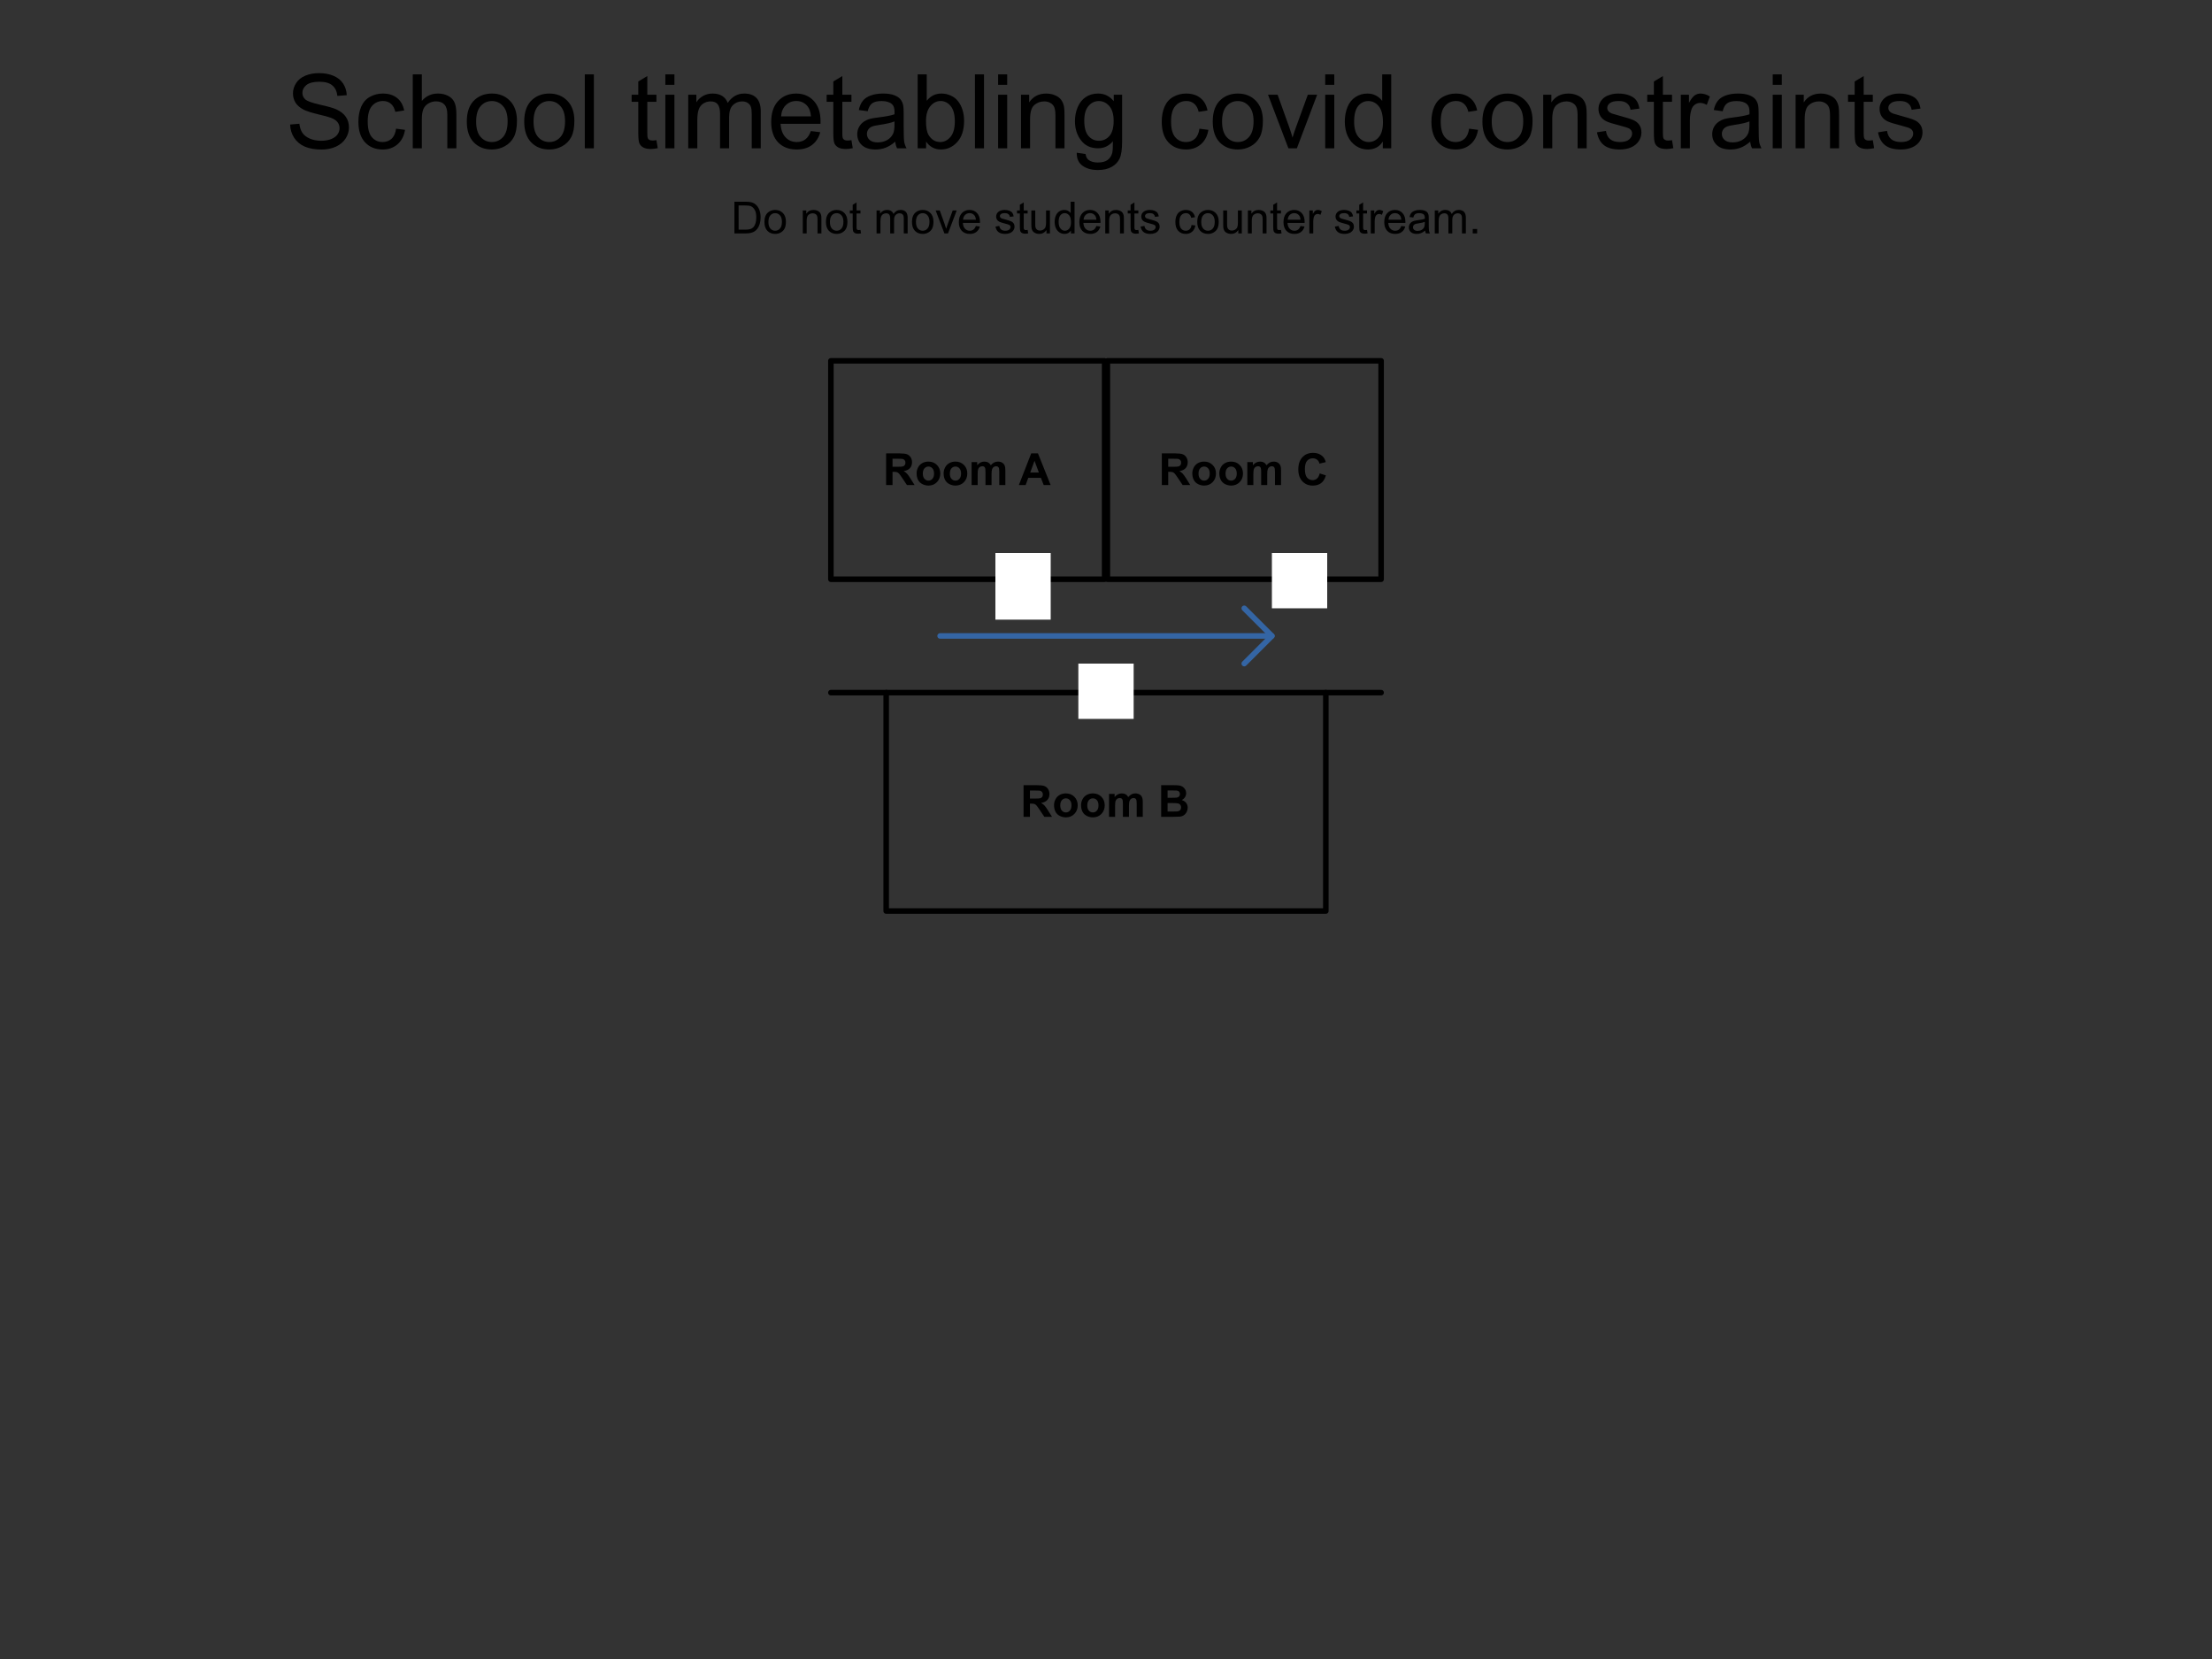 <?xml version="1.0" encoding="UTF-8" standalone="no"?>
<svg
   version="1.1"
   id="svg2"
   height="600"
   width="800"
   xmlns="http://www.w3.org/2000/svg"
   xmlns:svg="http://www.w3.org/2000/svg"
   xmlns:rdf="http://www.w3.org/1999/02/22-rdf-syntax-ns#"
   xmlns:cc="http://creativecommons.org/ns#"
   xmlns:dc="http://purl.org/dc/elements/1.1/">
  <rect width="100%" height="100%" fill="#333333" stroke="none"/>
  <defs
     id="defs4" />
  <g
     style="display:inline"
     transform="translate(0,-452.362)"
     id="layer1">
    <path
       d="m 124.934,245.042 3.336,-0.292 q 0.237,2.005 1.094,3.299 0.875,1.276 2.698,2.078 1.823,0.784 4.102,0.784 2.023,0 3.573,-0.602 1.549,-0.602 2.297,-1.641 0.766,-1.057 0.766,-2.297 0,-1.258 -0.729,-2.187 -0.729,-0.948 -2.406,-1.586 -1.076,-0.419 -4.758,-1.294 -3.682,-0.893 -5.159,-1.677 -1.914,-1.003 -2.862,-2.479 -0.93,-1.495 -0.93,-3.336 0,-2.023 1.148,-3.773 1.148,-1.768 3.354,-2.68 2.206,-0.911 4.904,-0.911 2.971,0 5.232,0.966 2.279,0.948 3.5,2.807 1.221,1.859 1.312,4.211 l -3.391,0.255 q -0.273,-2.534 -1.859,-3.828 -1.568,-1.294 -4.648,-1.294 -3.208,0 -4.685,1.185 -1.458,1.167 -1.458,2.826 0,1.44 1.039,2.37 1.021,0.93 5.323,1.914 4.32,0.966 5.924,1.695 2.333,1.076 3.445,2.734 1.112,1.641 1.112,3.792 0,2.133 -1.221,4.029 -1.221,1.878 -3.518,2.935 -2.279,1.039 -5.141,1.039 -3.628,0 -6.089,-1.057 -2.443,-1.057 -3.846,-3.172 -1.385,-2.133 -1.458,-4.812 z m 38.318,1.495 3.227,0.419 q -0.529,3.336 -2.716,5.232 -2.169,1.878 -5.341,1.878 -3.974,0 -6.398,-2.589 -2.406,-2.607 -2.406,-7.456 0,-3.135 1.039,-5.487 1.039,-2.352 3.154,-3.518 2.133,-1.185 4.63,-1.185 3.154,0 5.159,1.604 2.005,1.586 2.57,4.521 l -3.19,0.492 q -0.456,-1.951 -1.622,-2.935 -1.148,-0.984 -2.789,-0.984 -2.479,0 -4.029,1.786 -1.549,1.768 -1.549,5.615 0,3.901 1.495,5.669 1.495,1.768 3.901,1.768 1.932,0 3.227,-1.185 1.294,-1.185 1.641,-3.646 z m 6.034,7.091 V 226.904 h 3.281 v 9.589 q 2.297,-2.661 5.797,-2.661 2.151,0 3.737,0.857 1.586,0.839 2.26,2.333 0.693,1.495 0.693,4.339 v 12.268 h -3.281 v -12.268 q 0,-2.461 -1.076,-3.573 -1.057,-1.13 -3.008,-1.13 -1.458,0 -2.753,0.766 -1.276,0.747 -1.823,2.042 -0.547,1.294 -0.547,3.573 v 10.591 z m 19.542,-9.68 q 0,-5.378 2.99,-7.966 2.497,-2.151 6.089,-2.151 3.992,0 6.526,2.625 2.534,2.607 2.534,7.219 0,3.737 -1.13,5.888 -1.112,2.133 -3.263,3.318 -2.133,1.185 -4.667,1.185 -4.065,0 -6.581,-2.607 -2.497,-2.607 -2.497,-7.51 z m 3.372,0 q 0,3.719 1.622,5.578 1.622,1.841 4.083,1.841 2.443,0 4.065,-1.859 1.622,-1.859 1.622,-5.669 0,-3.591 -1.641,-5.432 -1.622,-1.859 -4.047,-1.859 -2.461,0 -4.083,1.841 -1.622,1.841 -1.622,5.56 z m 17.391,0 q 0,-5.378 2.99,-7.966 2.497,-2.151 6.089,-2.151 3.992,0 6.526,2.625 2.534,2.607 2.534,7.219 0,3.737 -1.13,5.888 -1.112,2.133 -3.263,3.318 -2.133,1.185 -4.667,1.185 -4.065,0 -6.581,-2.607 -2.497,-2.607 -2.497,-7.51 z m 3.372,0 q 0,3.719 1.622,5.578 1.622,1.841 4.083,1.841 2.443,0 4.065,-1.859 1.622,-1.859 1.622,-5.669 0,-3.591 -1.641,-5.432 -1.622,-1.859 -4.047,-1.859 -2.461,0 -4.083,1.841 -1.622,1.841 -1.622,5.56 z m 18.539,9.68 V 226.904 h 3.281 v 26.724 z m 25.904,-2.935 0.474,2.898 q -1.385,0.292 -2.479,0.292 -1.786,0 -2.771,-0.565 -0.984,-0.565 -1.385,-1.477 -0.401,-0.93 -0.401,-3.883 v -11.138 h -2.406 v -2.552 h 2.406 v -4.794 l 3.263,-1.969 v 6.763 h 3.299 v 2.552 h -3.299 v 11.32 q 0,1.404 0.164,1.805 0.182,0.401 0.565,0.638 0.401,0.237 1.13,0.237 0.547,0 1.44,-0.128 z m 3.227,-20.016 v -3.773 h 3.281 v 3.773 z m 0,22.951 v -19.359 h 3.281 v 19.359 z m 8.276,0 v -19.359 h 2.935 v 2.716 q 0.911,-1.422 2.424,-2.279 1.513,-0.875 3.445,-0.875 2.151,0 3.518,0.893 1.385,0.893 1.951,2.497 2.297,-3.391 5.979,-3.391 2.88,0 4.43,1.604 1.549,1.586 1.549,4.904 v 13.289 h -3.263 v -12.195 q 0,-1.969 -0.328,-2.826 -0.31,-0.875 -1.148,-1.404 -0.839,-0.529 -1.969,-0.529 -2.042,0 -3.391,1.367 -1.349,1.349 -1.349,4.339 v 11.247 h -3.281 v -12.578 q 0,-2.188 -0.802,-3.281 -0.802,-1.094 -2.625,-1.094 -1.385,0 -2.57,0.729 -1.167,0.729 -1.695,2.133 -0.529,1.404 -0.529,4.047 v 10.044 z m 44.352,-6.234 3.391,0.419 q -0.802,2.971 -2.971,4.612 -2.169,1.641 -5.542,1.641 -4.247,0 -6.745,-2.607 -2.479,-2.625 -2.479,-7.346 0,-4.885 2.516,-7.583 2.516,-2.698 6.526,-2.698 3.883,0 6.344,2.643 2.461,2.643 2.461,7.437 0,0.292 -0.018,0.875 h -14.437 q 0.182,3.19 1.805,4.885 1.622,1.695 4.047,1.695 1.805,0 3.081,-0.948 1.276,-0.948 2.023,-3.026 z m -10.773,-5.305 h 10.81 q -0.219,-2.443 -1.24,-3.664 -1.568,-1.896 -4.065,-1.896 -2.26,0 -3.81,1.513 -1.531,1.513 -1.695,4.047 z m 25.448,8.604 0.474,2.898 q -1.385,0.292 -2.479,0.292 -1.786,0 -2.771,-0.565 -0.984,-0.565 -1.385,-1.477 -0.401,-0.93 -0.401,-3.883 v -11.138 h -2.406 v -2.552 h 2.406 v -4.794 l 3.263,-1.969 v 6.763 h 3.299 v 2.552 h -3.299 v 11.32 q 0,1.404 0.164,1.805 0.182,0.401 0.565,0.638 0.401,0.237 1.13,0.237 0.547,0 1.44,-0.128 z m 15.841,0.547 q -1.823,1.549 -3.518,2.188 -1.677,0.638 -3.609,0.638 -3.19,0 -4.904,-1.549 -1.714,-1.568 -1.714,-3.992 0,-1.422 0.638,-2.589 0.656,-1.185 1.695,-1.896 1.057,-0.711 2.37,-1.076 0.966,-0.255 2.917,-0.492 3.974,-0.474 5.852,-1.13 0.018,-0.674 0.018,-0.857 0,-2.005 -0.93,-2.826 -1.258,-1.112 -3.737,-1.112 -2.315,0 -3.427,0.82 -1.094,0.802 -1.622,2.862 l -3.208,-0.438 q 0.437,-2.06 1.44,-3.318 1.003,-1.276 2.898,-1.951 1.896,-0.693 4.393,-0.693 2.479,0 4.029,0.583 1.549,0.583 2.279,1.477 0.729,0.875 1.021,2.224 0.164,0.839 0.164,3.026 v 4.375 q 0,4.576 0.201,5.797 0.219,1.203 0.839,2.315 h -3.427 q -0.51,-1.021 -0.656,-2.388 z m -0.273,-7.328 q -1.786,0.729 -5.359,1.24 -2.023,0.292 -2.862,0.656 -0.839,0.365 -1.294,1.076 -0.456,0.693 -0.456,1.549 0,1.312 0.984,2.188 1.003,0.875 2.917,0.875 1.896,0 3.372,-0.82 1.477,-0.839 2.169,-2.279 0.529,-1.112 0.529,-3.281 z m 11.43,9.716 h -3.044 V 226.904 h 3.281 v 9.534 q 2.078,-2.607 5.305,-2.607 1.786,0 3.372,0.729 1.604,0.711 2.625,2.023 1.039,1.294 1.622,3.135 0.583,1.841 0.583,3.938 0,4.977 -2.461,7.693 -2.461,2.716 -5.906,2.716 -3.427,0 -5.378,-2.862 z m -0.036,-9.826 q 0,3.482 0.948,5.031 1.549,2.534 4.193,2.534 2.151,0 3.719,-1.859 1.568,-1.878 1.568,-5.578 0,-3.792 -1.513,-5.596 -1.495,-1.805 -3.628,-1.805 -2.151,0 -3.719,1.878 -1.568,1.859 -1.568,5.396 z m 17.701,9.826 V 226.904 h 3.281 v 26.724 z m 8.385,-22.951 v -3.773 h 3.281 v 3.773 z m 0,22.951 v -19.359 h 3.281 v 19.359 z m 8.276,0 v -19.359 h 2.953 v 2.753 q 2.133,-3.19 6.161,-3.19 1.75,0 3.208,0.638 1.477,0.62 2.206,1.641 0.729,1.021 1.021,2.424 0.182,0.911 0.182,3.19 v 11.904 h -3.281 V 241.852 q 0,-2.005 -0.383,-2.99 -0.383,-1.003 -1.367,-1.586 -0.966,-0.602 -2.279,-0.602 -2.096,0 -3.628,1.331 -1.513,1.331 -1.513,5.049 v 10.573 z m 20.161,1.604 3.19,0.474 q 0.201,1.477 1.112,2.151 1.221,0.911 3.336,0.911 2.279,0 3.518,-0.911 1.24,-0.911 1.677,-2.552 0.255,-1.003 0.237,-4.211 -2.151,2.534 -5.359,2.534 -3.992,0 -6.18,-2.88 -2.187,-2.88 -2.187,-6.909 0,-2.771 1.003,-5.104 1.003,-2.352 2.898,-3.628 1.914,-1.276 4.484,-1.276 3.427,0 5.651,2.771 v -2.333 h 3.026 v 16.734 q 0,4.521 -0.93,6.398 -0.911,1.896 -2.917,2.99 -1.987,1.094 -4.904,1.094 -3.464,0 -5.596,-1.568 -2.133,-1.549 -2.06,-4.685 z m 2.716,-11.63 q 0,3.81 1.513,5.56 1.513,1.75 3.792,1.75 2.26,0 3.792,-1.732 1.531,-1.75 1.531,-5.469 0,-3.555 -1.586,-5.359 -1.568,-1.805 -3.792,-1.805 -2.187,0 -3.719,1.786 -1.531,1.768 -1.531,5.268 z m 41.654,2.935 3.227,0.419 q -0.529,3.336 -2.716,5.232 -2.169,1.878 -5.341,1.878 -3.974,0 -6.398,-2.589 -2.406,-2.607 -2.406,-7.456 0,-3.135 1.039,-5.487 1.039,-2.352 3.154,-3.518 2.133,-1.185 4.63,-1.185 3.154,0 5.159,1.604 2.005,1.586 2.57,4.521 l -3.19,0.492 q -0.456,-1.951 -1.622,-2.935 -1.148,-0.984 -2.789,-0.984 -2.479,0 -4.029,1.786 -1.549,1.768 -1.549,5.615 0,3.901 1.495,5.669 1.495,1.768 3.901,1.768 1.932,0 3.227,-1.185 1.294,-1.185 1.641,-3.646 z m 4.812,-2.589 q 0,-5.378 2.99,-7.966 2.497,-2.151 6.089,-2.151 3.992,0 6.526,2.625 2.534,2.607 2.534,7.219 0,3.737 -1.13,5.888 -1.112,2.133 -3.263,3.318 -2.133,1.185 -4.667,1.185 -4.065,0 -6.581,-2.607 -2.497,-2.607 -2.497,-7.51 z m 3.372,0 q 0,3.719 1.622,5.578 1.622,1.841 4.083,1.841 2.443,0 4.065,-1.859 1.622,-1.859 1.622,-5.669 0,-3.591 -1.641,-5.432 -1.622,-1.859 -4.047,-1.859 -2.461,0 -4.083,1.841 -1.622,1.841 -1.622,5.56 z m 23.99,9.68 -7.365,-19.359 h 3.464 l 4.156,11.594 q 0.674,1.878 1.24,3.901 0.438,-1.531 1.221,-3.682 l 4.302,-11.812 h 3.372 l -7.328,19.359 z m 13.307,-22.951 v -3.773 h 3.281 v 3.773 z m 0,22.951 v -19.359 h 3.281 v 19.359 z m 20.836,0 v -2.443 q -1.841,2.88 -5.414,2.88 -2.315,0 -4.266,-1.276 -1.932,-1.276 -3.008,-3.555 -1.057,-2.297 -1.057,-5.268 0,-2.898 0.966,-5.25 0.966,-2.37 2.898,-3.628 1.932,-1.258 4.32,-1.258 1.75,0 3.117,0.747 1.367,0.729 2.224,1.914 v -9.589 h 3.263 v 26.724 z m -10.372,-9.661 q 0,3.719 1.568,5.56 1.568,1.841 3.701,1.841 2.151,0 3.646,-1.75 1.513,-1.768 1.513,-5.378 0,-3.974 -1.531,-5.833 -1.531,-1.859 -3.773,-1.859 -2.188,0 -3.664,1.786 -1.458,1.786 -1.458,5.633 z m 41.581,2.57 3.227,0.419 q -0.529,3.336 -2.716,5.232 -2.169,1.878 -5.341,1.878 -3.974,0 -6.398,-2.589 -2.406,-2.607 -2.406,-7.456 0,-3.135 1.039,-5.487 1.039,-2.352 3.154,-3.518 2.133,-1.185 4.63,-1.185 3.154,0 5.159,1.604 2.005,1.586 2.57,4.521 l -3.19,0.492 q -0.456,-1.951 -1.622,-2.935 -1.148,-0.984 -2.789,-0.984 -2.479,0 -4.029,1.786 -1.549,1.768 -1.549,5.615 0,3.901 1.495,5.669 1.495,1.768 3.901,1.768 1.932,0 3.227,-1.185 1.294,-1.185 1.641,-3.646 z m 4.812,-2.589 q 0,-5.378 2.99,-7.966 2.497,-2.151 6.089,-2.151 3.992,0 6.526,2.625 2.534,2.607 2.534,7.219 0,3.737 -1.13,5.888 -1.112,2.133 -3.263,3.318 -2.133,1.185 -4.667,1.185 -4.065,0 -6.581,-2.607 -2.497,-2.607 -2.497,-7.51 z m 3.372,0 q 0,3.719 1.622,5.578 1.622,1.841 4.083,1.841 2.443,0 4.065,-1.859 1.622,-1.859 1.622,-5.669 0,-3.591 -1.641,-5.432 -1.622,-1.859 -4.047,-1.859 -2.461,0 -4.083,1.841 -1.622,1.841 -1.622,5.56 z m 18.612,9.68 v -19.359 h 2.953 v 2.753 q 2.133,-3.19 6.161,-3.19 1.75,0 3.208,0.638 1.477,0.62 2.206,1.641 0.729,1.021 1.021,2.424 0.182,0.911 0.182,3.19 v 11.904 h -3.281 V 241.852 q 0,-2.005 -0.383,-2.99 -0.383,-1.003 -1.367,-1.586 -0.966,-0.602 -2.279,-0.602 -2.096,0 -3.628,1.331 -1.513,1.331 -1.513,5.049 v 10.573 z m 19.451,-5.779 3.245,-0.51 q 0.273,1.951 1.513,2.99 1.258,1.039 3.5,1.039 2.26,0 3.354,-0.911 1.094,-0.93 1.094,-2.169 0,-1.112 -0.966,-1.75 -0.674,-0.438 -3.354,-1.112 -3.609,-0.911 -5.013,-1.568 -1.385,-0.674 -2.115,-1.841 -0.711,-1.185 -0.711,-2.607 0,-1.294 0.583,-2.388 0.602,-1.112 1.622,-1.841 0.766,-0.565 2.078,-0.948 1.331,-0.401 2.844,-0.401 2.279,0 3.992,0.656 1.732,0.656 2.552,1.786 0.82,1.112 1.13,2.99 l -3.208,0.437 q -0.219,-1.495 -1.276,-2.333 -1.039,-0.839 -2.953,-0.839 -2.26,0 -3.227,0.747 -0.966,0.747 -0.966,1.75 0,0.638 0.401,1.148 0.401,0.529 1.258,0.875 0.492,0.182 2.898,0.839 3.482,0.93 4.849,1.531 1.385,0.583 2.169,1.714 0.784,1.13 0.784,2.807 0,1.641 -0.966,3.099 -0.948,1.44 -2.753,2.242 -1.805,0.784 -4.083,0.784 -3.773,0 -5.76,-1.568 -1.969,-1.568 -2.516,-4.648 z m 27.143,2.844 0.474,2.898 q -1.385,0.292 -2.479,0.292 -1.786,0 -2.771,-0.565 -0.984,-0.565 -1.385,-1.477 -0.401,-0.93 -0.401,-3.883 v -11.138 h -2.406 v -2.552 h 2.406 v -4.794 l 3.263,-1.969 v 6.763 h 3.299 v 2.552 h -3.299 v 11.32 q 0,1.404 0.164,1.805 0.182,0.401 0.565,0.638 0.401,0.237 1.13,0.237 0.547,0 1.44,-0.128 z m 3.172,2.935 v -19.359 h 2.953 v 2.935 q 1.13,-2.06 2.078,-2.716 0.966,-0.656 2.115,-0.656 1.659,0 3.372,1.057 l -1.13,3.044 q -1.203,-0.711 -2.406,-0.711 -1.076,0 -1.932,0.656 -0.857,0.638 -1.221,1.786 -0.547,1.75 -0.547,3.828 v 10.135 z m 25.102,-2.388 q -1.823,1.549 -3.518,2.188 -1.677,0.638 -3.609,0.638 -3.19,0 -4.904,-1.549 -1.714,-1.568 -1.714,-3.992 0,-1.422 0.638,-2.589 0.656,-1.185 1.695,-1.896 1.057,-0.711 2.37,-1.076 0.966,-0.255 2.917,-0.492 3.974,-0.474 5.852,-1.13 0.018,-0.674 0.018,-0.857 0,-2.005 -0.93,-2.826 -1.258,-1.112 -3.737,-1.112 -2.315,0 -3.427,0.82 -1.094,0.802 -1.622,2.862 l -3.208,-0.438 q 0.438,-2.06 1.44,-3.318 1.003,-1.276 2.898,-1.951 1.896,-0.693 4.393,-0.693 2.479,0 4.029,0.583 1.549,0.583 2.279,1.477 0.729,0.875 1.021,2.224 0.164,0.839 0.164,3.026 v 4.375 q 0,4.576 0.201,5.797 0.219,1.203 0.839,2.315 h -3.427 q -0.51,-1.021 -0.656,-2.388 z M 652.704,243.912 q -1.786,0.729 -5.359,1.24 -2.023,0.292 -2.862,0.656 -0.839,0.365 -1.294,1.076 -0.456,0.693 -0.456,1.549 0,1.312 0.984,2.188 1.003,0.875 2.917,0.875 1.896,0 3.372,-0.82 1.477,-0.839 2.169,-2.279 0.529,-1.112 0.529,-3.281 z m 8.422,-13.234 v -3.773 h 3.281 v 3.773 z m 0,22.951 v -19.359 h 3.281 v 19.359 z m 8.276,0 v -19.359 h 2.953 v 2.753 q 2.133,-3.19 6.161,-3.19 1.75,0 3.208,0.638 1.477,0.62 2.206,1.641 0.729,1.021 1.021,2.424 0.182,0.911 0.182,3.19 v 11.904 h -3.281 V 241.852 q 0,-2.005 -0.383,-2.99 -0.383,-1.003 -1.367,-1.586 -0.966,-0.602 -2.279,-0.602 -2.096,0 -3.628,1.331 -1.513,1.331 -1.513,5.049 v 10.573 z m 27.927,-2.935 0.474,2.898 q -1.385,0.292 -2.479,0.292 -1.786,0 -2.771,-0.565 -0.984,-0.565 -1.385,-1.477 -0.401,-0.93 -0.401,-3.883 v -11.138 h -2.406 v -2.552 h 2.406 v -4.794 l 3.263,-1.969 v 6.763 h 3.299 v 2.552 h -3.299 v 11.32 q 0,1.404 0.164,1.805 0.182,0.401 0.565,0.638 0.401,0.237 1.13,0.237 0.547,0 1.44,-0.128 z m 1.896,-2.844 3.245,-0.51 q 0.273,1.951 1.513,2.99 1.258,1.039 3.5,1.039 2.26,0 3.354,-0.911 1.094,-0.93 1.094,-2.169 0,-1.112 -0.966,-1.75 -0.674,-0.438 -3.354,-1.112 -3.609,-0.911 -5.013,-1.568 -1.385,-0.674 -2.115,-1.841 -0.711,-1.185 -0.711,-2.607 0,-1.294 0.583,-2.388 0.602,-1.112 1.622,-1.841 0.766,-0.565 2.078,-0.948 1.331,-0.401 2.844,-0.401 2.279,0 3.992,0.656 1.732,0.656 2.552,1.786 0.82,1.112 1.13,2.99 l -3.208,0.437 q -0.219,-1.495 -1.276,-2.333 -1.039,-0.839 -2.953,-0.839 -2.26,0 -3.227,0.747 -0.966,0.747 -0.966,1.75 0,0.638 0.401,1.148 0.401,0.529 1.258,0.875 0.492,0.182 2.898,0.839 3.482,0.93 4.849,1.531 1.385,0.583 2.169,1.714 0.784,1.13 0.784,2.807 0,1.641 -0.966,3.099 -0.948,1.44 -2.753,2.242 -1.805,0.784 -4.083,0.784 -3.773,0 -5.76,-1.568 -1.969,-1.568 -2.516,-4.648 z"
       id="flowRoot4302"
       style="font-size:37.333px;font-family:'Liberation Sans';-inkscape-font-specification:'Liberation Sans, Normal';text-align:center;text-anchor:middle"
       transform="translate(-20,252.362)"
       aria-label="School timetabling covid constraints" />
    <g
       transform="translate(0,20)"
       id="g3709" />
    <flowRoot
       style="font-style:normal;font-weight:normal;line-height:0.01%;font-family:sans-serif;letter-spacing:0px;word-spacing:0px;fill:#000000;fill-opacity:1;stroke:none;stroke-width:1px;stroke-linecap:butt;stroke-linejoin:miter;stroke-opacity:1"
       id="flowRoot4157"
       xml:space="preserve"><flowRegion
         style="font-family:sans-serif"
         id="flowRegion4159"><rect
           style="font-family:sans-serif"
           y="-53.933"
           x="16.011"
           height="72.472"
           width="10.955"
           id="rect4161" /></flowRegion><flowPara
         style="font-size:40px;line-height:1.25;font-family:sans-serif"
         id="flowPara4163"> </flowPara></flowRoot>
    <path
       style="font-size:16px;line-height:1.25;font-family:'Liberation Sans';-inkscape-font-specification:'Liberation Sans, Normal';text-align:center;text-anchor:middle"
       d="m 285.613,164.412 v -11.453 h 3.945 q 1.336,0 2.039,0.164 0.984,0.227 1.68,0.82 0.906,0.766 1.352,1.961 0.453,1.188 0.453,2.719 0,1.305 -0.305,2.312 -0.305,1.008 -0.781,1.672 -0.477,0.656 -1.047,1.039 -0.562,0.375 -1.367,0.57 -0.797,0.195 -1.836,0.195 z m 1.516,-1.352 h 2.445 q 1.133,0 1.773,-0.211 0.648,-0.211 1.031,-0.594 0.539,-0.539 0.836,-1.445 0.305,-0.914 0.305,-2.211 0,-1.797 -0.594,-2.758 -0.586,-0.969 -1.43,-1.297 -0.609,-0.234 -1.961,-0.234 h -2.406 z m 9.336,-2.797 q 0,-2.305 1.281,-3.414 1.07,-0.922 2.609,-0.922 1.711,0 2.797,1.125 1.086,1.117 1.086,3.094 0,1.602 -0.484,2.523 -0.477,0.914 -1.398,1.422 -0.914,0.508 -2,0.508 -1.742,0 -2.82,-1.117 -1.07,-1.117 -1.07,-3.219 z m 1.445,0 q 0,1.594 0.695,2.391 0.695,0.789 1.75,0.789 1.047,0 1.742,-0.797 0.695,-0.797 0.695,-2.43 0,-1.539 -0.703,-2.328 -0.695,-0.797 -1.734,-0.797 -1.055,0 -1.75,0.789 -0.695,0.789 -0.695,2.383 z m 12.422,4.148 v -8.297 h 1.266 v 1.18 q 0.914,-1.367 2.641,-1.367 0.75,0 1.375,0.273 0.633,0.266 0.945,0.703 0.312,0.438 0.438,1.039 0.078,0.391 0.078,1.367 v 5.102 h -1.406 v -5.047 q 0,-0.859 -0.164,-1.281 -0.164,-0.43 -0.586,-0.68 -0.414,-0.258 -0.977,-0.258 -0.898,0 -1.555,0.57 -0.648,0.57 -0.648,2.164 v 4.531 z m 8.375,-4.148 q 0,-2.305 1.281,-3.414 1.07,-0.922 2.609,-0.922 1.711,0 2.797,1.125 1.086,1.117 1.086,3.094 0,1.602 -0.484,2.523 -0.477,0.914 -1.398,1.422 -0.914,0.508 -2,0.508 -1.742,0 -2.82,-1.117 -1.07,-1.117 -1.07,-3.219 z m 1.445,0 q 0,1.594 0.695,2.391 0.695,0.789 1.75,0.789 1.047,0 1.742,-0.797 0.695,-0.797 0.695,-2.43 0,-1.539 -0.703,-2.328 -0.695,-0.797 -1.734,-0.797 -1.055,0 -1.75,0.789 -0.695,0.789 -0.695,2.383 z m 11.047,2.891 0.203,1.242 q -0.594,0.125 -1.062,0.125 -0.766,0 -1.188,-0.242 -0.422,-0.242 -0.594,-0.633 -0.172,-0.398 -0.172,-1.664 v -4.773 h -1.031 v -1.094 h 1.031 v -2.055 l 1.398,-0.844 v 2.898 h 1.414 v 1.094 h -1.414 v 4.852 q 0,0.602 0.07,0.773 0.078,0.172 0.242,0.273 0.172,0.102 0.484,0.102 0.234,0 0.617,-0.055 z m 5.82,1.258 v -8.297 h 1.258 v 1.164 q 0.391,-0.609 1.039,-0.977 0.648,-0.375 1.477,-0.375 0.922,0 1.508,0.383 0.594,0.383 0.836,1.07 0.984,-1.453 2.562,-1.453 1.234,0 1.898,0.688 0.664,0.68 0.664,2.102 v 5.695 h -1.398 v -5.227 q 0,-0.844 -0.141,-1.211 -0.133,-0.375 -0.492,-0.602 -0.359,-0.227 -0.844,-0.227 -0.875,0 -1.453,0.586 -0.578,0.578 -0.578,1.859 v 4.82 h -1.406 v -5.391 q 0,-0.938 -0.344,-1.406 -0.344,-0.469 -1.125,-0.469 -0.594,0 -1.102,0.312 -0.5,0.312 -0.727,0.914 -0.227,0.602 -0.227,1.734 v 4.305 z m 12.805,-4.148 q 0,-2.305 1.281,-3.414 1.07,-0.922 2.609,-0.922 1.711,0 2.797,1.125 1.086,1.117 1.086,3.094 0,1.602 -0.484,2.523 -0.477,0.914 -1.398,1.422 -0.914,0.508 -2,0.508 -1.742,0 -2.82,-1.117 -1.07,-1.117 -1.07,-3.219 z m 1.445,0 q 0,1.594 0.695,2.391 0.695,0.789 1.75,0.789 1.047,0 1.742,-0.797 0.695,-0.797 0.695,-2.43 0,-1.539 -0.703,-2.328 -0.695,-0.797 -1.734,-0.797 -1.055,0 -1.75,0.789 -0.695,0.789 -0.695,2.383 z m 10.281,4.148 -3.156,-8.297 h 1.484 l 1.781,4.969 q 0.289,0.805 0.531,1.672 0.188,-0.656 0.523,-1.578 l 1.844,-5.062 h 1.445 l -3.141,8.297 z m 11.375,-2.672 1.453,0.18 q -0.344,1.273 -1.273,1.977 -0.93,0.703 -2.375,0.703 -1.82,0 -2.891,-1.117 -1.062,-1.125 -1.062,-3.148 0,-2.094 1.078,-3.25 1.078,-1.156 2.797,-1.156 1.664,0 2.719,1.133 1.055,1.133 1.055,3.188 0,0.125 -0.008,0.375 h -6.188 q 0.078,1.367 0.773,2.094 0.695,0.727 1.734,0.727 0.773,0 1.32,-0.406 0.547,-0.406 0.867,-1.297 z m -4.617,-2.273 h 4.633 q -0.094,-1.047 -0.531,-1.57 -0.672,-0.812 -1.742,-0.812 -0.969,0 -1.633,0.648 -0.656,0.648 -0.727,1.734 z m 11.719,2.469 1.391,-0.219 q 0.117,0.836 0.648,1.281 0.539,0.445 1.5,0.445 0.969,0 1.438,-0.391 0.469,-0.398 0.469,-0.93 0,-0.477 -0.414,-0.75 -0.289,-0.188 -1.438,-0.477 -1.547,-0.391 -2.148,-0.672 -0.594,-0.289 -0.906,-0.789 -0.305,-0.508 -0.305,-1.117 0,-0.555 0.25,-1.023 0.258,-0.477 0.695,-0.789 0.328,-0.242 0.891,-0.406 0.57,-0.172 1.219,-0.172 0.977,0 1.711,0.281 0.742,0.281 1.094,0.766 0.352,0.477 0.484,1.281 l -1.375,0.188 q -0.094,-0.641 -0.547,-1 -0.445,-0.359 -1.266,-0.359 -0.969,0 -1.383,0.32 -0.414,0.32 -0.414,0.75 0,0.273 0.172,0.492 0.172,0.227 0.539,0.375 0.211,0.078 1.242,0.359 1.492,0.398 2.078,0.656 0.594,0.25 0.93,0.734 0.336,0.484 0.336,1.203 0,0.703 -0.414,1.328 -0.406,0.617 -1.18,0.961 -0.773,0.336 -1.75,0.336 -1.617,0 -2.469,-0.672 -0.844,-0.672 -1.078,-1.992 z m 11.633,1.219 0.203,1.242 q -0.594,0.125 -1.062,0.125 -0.766,0 -1.188,-0.242 -0.422,-0.242 -0.594,-0.633 -0.172,-0.398 -0.172,-1.664 v -4.773 h -1.031 v -1.094 h 1.031 v -2.055 l 1.398,-0.844 v 2.898 h 1.414 v 1.094 h -1.414 v 4.852 q 0,0.602 0.07,0.773 0.078,0.172 0.242,0.273 0.172,0.102 0.484,0.102 0.234,0 0.617,-0.055 z m 6.812,1.258 v -1.219 q -0.969,1.406 -2.633,1.406 -0.734,0 -1.375,-0.281 -0.633,-0.281 -0.945,-0.703 -0.305,-0.43 -0.43,-1.047 -0.086,-0.414 -0.086,-1.312 v -5.141 h 1.406 v 4.602 q 0,1.102 0.086,1.484 0.133,0.555 0.562,0.875 0.43,0.312 1.062,0.312 0.633,0 1.188,-0.32 0.555,-0.328 0.781,-0.883 0.234,-0.562 0.234,-1.625 v -4.445 h 1.406 v 8.297 z m 8.844,0 v -1.047 q -0.789,1.234 -2.32,1.234 -0.992,0 -1.828,-0.547 -0.828,-0.547 -1.289,-1.523 -0.453,-0.984 -0.453,-2.258 0,-1.242 0.414,-2.25 0.414,-1.016 1.242,-1.555 0.828,-0.539 1.852,-0.539 0.75,0 1.336,0.32 0.586,0.312 0.953,0.82 v -4.109 h 1.398 v 11.453 z m -4.445,-4.141 q 0,1.594 0.672,2.383 0.672,0.789 1.586,0.789 0.922,0 1.562,-0.75 0.648,-0.758 0.648,-2.305 0,-1.703 -0.656,-2.5 -0.656,-0.797 -1.617,-0.797 -0.938,0 -1.57,0.766 -0.625,0.766 -0.625,2.414 z m 13.641,1.469 1.453,0.18 q -0.344,1.273 -1.273,1.977 -0.93,0.703 -2.375,0.703 -1.82,0 -2.891,-1.117 -1.062,-1.125 -1.062,-3.148 0,-2.094 1.078,-3.25 1.078,-1.156 2.797,-1.156 1.664,0 2.719,1.133 1.055,1.133 1.055,3.188 0,0.125 -0.008,0.375 h -6.188 q 0.078,1.367 0.773,2.094 0.695,0.727 1.734,0.727 0.773,0 1.32,-0.406 0.547,-0.406 0.867,-1.297 z m -4.617,-2.273 h 4.633 q -0.094,-1.047 -0.531,-1.57 -0.672,-0.812 -1.742,-0.812 -0.969,0 -1.633,0.648 -0.656,0.648 -0.727,1.734 z m 7.836,4.945 v -8.297 h 1.266 v 1.18 q 0.914,-1.367 2.641,-1.367 0.75,0 1.375,0.273 0.633,0.266 0.945,0.703 0.312,0.438 0.438,1.039 0.078,0.391 0.078,1.367 v 5.102 h -1.406 v -5.047 q 0,-0.859 -0.164,-1.281 -0.164,-0.43 -0.586,-0.68 -0.414,-0.258 -0.977,-0.258 -0.898,0 -1.555,0.57 -0.648,0.57 -0.648,2.164 v 4.531 z m 11.969,-1.258 0.203,1.242 q -0.594,0.125 -1.062,0.125 -0.766,0 -1.188,-0.242 -0.422,-0.242 -0.594,-0.633 -0.172,-0.398 -0.172,-1.664 v -4.773 h -1.031 v -1.094 h 1.031 v -2.055 l 1.398,-0.844 v 2.898 h 1.414 v 1.094 h -1.414 v 4.852 q 0,0.602 0.07,0.773 0.078,0.172 0.242,0.273 0.172,0.102 0.484,0.102 0.234,0 0.617,-0.055 z m 0.812,-1.219 1.391,-0.219 q 0.117,0.836 0.648,1.281 0.539,0.445 1.5,0.445 0.969,0 1.438,-0.391 0.469,-0.398 0.469,-0.93 0,-0.477 -0.414,-0.75 -0.289,-0.188 -1.438,-0.477 -1.547,-0.391 -2.148,-0.672 -0.594,-0.289 -0.906,-0.789 -0.305,-0.508 -0.305,-1.117 0,-0.555 0.25,-1.023 0.258,-0.477 0.695,-0.789 0.328,-0.242 0.891,-0.406 0.57,-0.172 1.219,-0.172 0.977,0 1.711,0.281 0.742,0.281 1.094,0.766 0.352,0.477 0.484,1.281 l -1.375,0.188 q -0.094,-0.641 -0.547,-1 -0.445,-0.359 -1.266,-0.359 -0.969,0 -1.383,0.32 -0.414,0.32 -0.414,0.75 0,0.273 0.172,0.492 0.172,0.227 0.539,0.375 0.211,0.078 1.242,0.359 1.492,0.398 2.078,0.656 0.594,0.25 0.93,0.734 0.336,0.484 0.336,1.203 0,0.703 -0.414,1.328 -0.406,0.617 -1.18,0.961 -0.773,0.336 -1.75,0.336 -1.617,0 -2.469,-0.672 -0.844,-0.672 -1.078,-1.992 z m 18.422,-0.562 1.383,0.18 q -0.227,1.43 -1.164,2.242 -0.93,0.805 -2.289,0.805 -1.703,0 -2.742,-1.109 -1.031,-1.117 -1.031,-3.195 0,-1.344 0.445,-2.352 0.445,-1.008 1.352,-1.508 0.914,-0.508 1.984,-0.508 1.352,0 2.211,0.688 0.859,0.68 1.102,1.938 l -1.367,0.211 q -0.195,-0.836 -0.695,-1.258 -0.492,-0.422 -1.195,-0.422 -1.062,0 -1.727,0.766 -0.664,0.758 -0.664,2.406 0,1.672 0.641,2.43 0.641,0.758 1.672,0.758 0.828,0 1.383,-0.508 0.555,-0.508 0.703,-1.562 z m 2.062,-1.109 q 0,-2.305 1.281,-3.414 1.07,-0.922 2.609,-0.922 1.711,0 2.797,1.125 1.086,1.117 1.086,3.094 0,1.602 -0.484,2.523 -0.477,0.914 -1.398,1.422 -0.914,0.508 -2,0.508 -1.742,0 -2.82,-1.117 -1.07,-1.117 -1.07,-3.219 z m 1.445,0 q 0,1.594 0.695,2.391 0.695,0.789 1.75,0.789 1.047,0 1.742,-0.797 0.695,-0.797 0.695,-2.43 0,-1.539 -0.703,-2.328 -0.695,-0.797 -1.734,-0.797 -1.055,0 -1.75,0.789 -0.695,0.789 -0.695,2.383 z m 13.414,4.148 v -1.219 q -0.969,1.406 -2.633,1.406 -0.734,0 -1.375,-0.281 -0.633,-0.281 -0.945,-0.703 -0.305,-0.43 -0.43,-1.047 -0.086,-0.414 -0.086,-1.312 v -5.141 h 1.406 v 4.602 q 0,1.102 0.086,1.484 0.133,0.555 0.562,0.875 0.43,0.312 1.062,0.312 0.633,0 1.188,-0.32 0.555,-0.328 0.781,-0.883 0.234,-0.562 0.234,-1.625 v -4.445 h 1.406 v 8.297 z m 3.461,0 v -8.297 h 1.266 v 1.18 q 0.914,-1.367 2.641,-1.367 0.75,0 1.375,0.273 0.633,0.266 0.945,0.703 0.312,0.438 0.438,1.039 0.078,0.391 0.078,1.367 v 5.102 h -1.406 v -5.047 q 0,-0.859 -0.164,-1.281 -0.164,-0.43 -0.586,-0.68 -0.414,-0.258 -0.977,-0.258 -0.898,0 -1.555,0.57 -0.648,0.57 -0.648,2.164 v 4.531 z m 11.969,-1.258 0.203,1.242 q -0.594,0.125 -1.062,0.125 -0.766,0 -1.188,-0.242 -0.422,-0.242 -0.594,-0.633 -0.172,-0.398 -0.172,-1.664 v -4.773 h -1.031 v -1.094 h 1.031 v -2.055 l 1.398,-0.844 v 2.898 h 1.414 v 1.094 h -1.414 v 4.852 q 0,0.602 0.07,0.773 0.078,0.172 0.242,0.273 0.172,0.102 0.484,0.102 0.234,0 0.617,-0.055 z m 7.055,-1.414 1.453,0.18 q -0.344,1.273 -1.273,1.977 -0.93,0.703 -2.375,0.703 -1.82,0 -2.891,-1.117 -1.062,-1.125 -1.062,-3.148 0,-2.094 1.078,-3.25 1.078,-1.156 2.797,-1.156 1.664,0 2.719,1.133 1.055,1.133 1.055,3.188 0,0.125 -0.008,0.375 h -6.188 q 0.078,1.367 0.773,2.094 0.695,0.727 1.734,0.727 0.773,0 1.32,-0.406 0.547,-0.406 0.867,-1.297 z m -4.617,-2.273 h 4.633 q -0.094,-1.047 -0.531,-1.57 -0.672,-0.812 -1.742,-0.812 -0.969,0 -1.633,0.648 -0.656,0.648 -0.727,1.734 z m 7.82,4.945 v -8.297 h 1.266 v 1.258 q 0.484,-0.883 0.891,-1.164 0.414,-0.281 0.906,-0.281 0.711,0 1.445,0.453 l -0.484,1.305 q -0.516,-0.305 -1.031,-0.305 -0.461,0 -0.828,0.281 -0.367,0.273 -0.523,0.766 -0.234,0.75 -0.234,1.641 v 4.344 z m 9.227,-2.477 1.391,-0.219 q 0.117,0.836 0.648,1.281 0.539,0.445 1.5,0.445 0.969,0 1.438,-0.391 0.469,-0.398 0.469,-0.93 0,-0.477 -0.414,-0.75 -0.289,-0.188 -1.438,-0.477 -1.547,-0.391 -2.148,-0.672 -0.594,-0.289 -0.906,-0.789 -0.305,-0.508 -0.305,-1.117 0,-0.555 0.25,-1.023 0.258,-0.477 0.695,-0.789 0.328,-0.242 0.891,-0.406 0.57,-0.172 1.219,-0.172 0.977,0 1.711,0.281 0.742,0.281 1.094,0.766 0.352,0.477 0.484,1.281 l -1.375,0.188 q -0.094,-0.641 -0.547,-1 -0.445,-0.359 -1.266,-0.359 -0.969,0 -1.383,0.32 -0.414,0.32 -0.414,0.75 0,0.273 0.172,0.492 0.172,0.227 0.539,0.375 0.211,0.078 1.242,0.359 1.492,0.398 2.078,0.656 0.594,0.25 0.93,0.734 0.336,0.484 0.336,1.203 0,0.703 -0.414,1.328 -0.406,0.617 -1.18,0.961 -0.773,0.336 -1.75,0.336 -1.617,0 -2.469,-0.672 -0.844,-0.672 -1.078,-1.992 z m 11.633,1.219 0.203,1.242 q -0.594,0.125 -1.062,0.125 -0.766,0 -1.188,-0.242 -0.422,-0.242 -0.594,-0.633 -0.172,-0.398 -0.172,-1.664 v -4.773 h -1.031 v -1.094 h 1.031 v -2.055 l 1.398,-0.844 v 2.898 h 1.414 v 1.094 h -1.414 v 4.852 q 0,0.602 0.07,0.773 0.078,0.172 0.242,0.273 0.172,0.102 0.484,0.102 0.234,0 0.617,-0.055 z m 1.359,1.258 v -8.297 h 1.266 v 1.258 q 0.484,-0.883 0.891,-1.164 0.414,-0.281 0.906,-0.281 0.711,0 1.445,0.453 l -0.484,1.305 q -0.516,-0.305 -1.031,-0.305 -0.461,0 -0.828,0.281 -0.367,0.273 -0.523,0.766 -0.234,0.75 -0.234,1.641 v 4.344 z m 11.023,-2.672 1.453,0.18 q -0.344,1.273 -1.273,1.977 -0.93,0.703 -2.375,0.703 -1.82,0 -2.891,-1.117 -1.062,-1.125 -1.062,-3.148 0,-2.094 1.078,-3.25 1.078,-1.156 2.797,-1.156 1.664,0 2.719,1.133 1.055,1.133 1.055,3.188 0,0.125 -0.008,0.375 h -6.188 q 0.078,1.367 0.773,2.094 0.695,0.727 1.734,0.727 0.773,0 1.32,-0.406 0.547,-0.406 0.867,-1.297 z m -4.617,-2.273 h 4.633 q -0.094,-1.047 -0.531,-1.57 -0.672,-0.812 -1.742,-0.812 -0.969,0 -1.633,0.648 -0.656,0.648 -0.727,1.734 z m 13.25,3.922 q -0.781,0.664 -1.508,0.938 -0.719,0.273 -1.547,0.273 -1.367,0 -2.102,-0.664 -0.734,-0.672 -0.734,-1.711 0,-0.609 0.273,-1.109 0.281,-0.508 0.727,-0.812 0.453,-0.305 1.016,-0.461 0.414,-0.109 1.25,-0.211 1.703,-0.203 2.508,-0.484 0.008,-0.289 0.008,-0.367 0,-0.859 -0.398,-1.211 -0.539,-0.477 -1.602,-0.477 -0.992,0 -1.469,0.352 -0.469,0.344 -0.695,1.227 l -1.375,-0.188 q 0.188,-0.883 0.617,-1.422 0.43,-0.547 1.242,-0.836 0.812,-0.297 1.883,-0.297 1.062,0 1.727,0.25 0.664,0.25 0.977,0.633 0.312,0.375 0.438,0.953 0.07,0.359 0.07,1.297 v 1.875 q 0,1.961 0.086,2.484 0.094,0.516 0.359,0.992 h -1.469 q -0.219,-0.438 -0.281,-1.023 z m -0.117,-3.141 q -0.766,0.312 -2.297,0.531 -0.867,0.125 -1.227,0.281 -0.359,0.156 -0.555,0.461 -0.195,0.297 -0.195,0.664 0,0.562 0.422,0.938 0.43,0.375 1.25,0.375 0.812,0 1.445,-0.352 0.633,-0.359 0.93,-0.977 0.227,-0.477 0.227,-1.406 z m 3.602,4.164 v -8.297 h 1.258 v 1.164 q 0.391,-0.609 1.039,-0.977 0.648,-0.375 1.477,-0.375 0.922,0 1.508,0.383 0.594,0.383 0.836,1.07 0.984,-1.453 2.562,-1.453 1.234,0 1.898,0.688 0.664,0.68 0.664,2.102 v 5.695 h -1.398 v -5.227 q 0,-0.844 -0.141,-1.211 -0.133,-0.375 -0.492,-0.602 -0.359,-0.227 -0.844,-0.227 -0.875,0 -1.453,0.586 -0.578,0.578 -0.578,1.859 v 4.82 h -1.406 v -5.391 q 0,-0.938 -0.344,-1.406 -0.344,-0.469 -1.125,-0.469 -0.594,0 -1.102,0.312 -0.5,0.312 -0.727,0.914 -0.227,0.602 -0.227,1.734 v 4.305 z m 13.727,0 v -1.602 h 1.602 v 1.602 z"
       id="flowRoot4302-6"
       transform="translate(-20,372.362)"
       aria-label="Do not move students counter stream." />
    <flowRoot
       style="color:#000000;font-style:normal;font-variant:normal;font-weight:normal;font-stretch:normal;font-size:16px;font-family:Arial;-inkscape-font-specification:Arial;text-align:center;writing-mode:lr-tb;text-anchor:middle;display:inline;overflow:visible;visibility:visible;opacity:1;vector-effect:none;fill:#a40000;fill-opacity:1;fill-rule:nonzero;stroke:#8f5902;stroke-width:3;stroke-linecap:round;stroke-linejoin:round;stroke-miterlimit:4;stroke-dasharray:none;stroke-dashoffset:0;stroke-opacity:1;marker:none;enable-background:accumulate"
       id="flowRoot937"
       xml:space="preserve"><flowRegion
         id="flowRegion939"><rect
           y="141.039"
           x="-94.286"
           height="116.104"
           width="52.987"
           id="rect941" /></flowRegion><flowPara
         id="flowPara943" /></flowRoot>
    <g
       transform="translate(-140)"
       id="g1459">
      <path
         style="font-weight:bold;font-size:16px;line-height:1.25;font-family:'Liberation Sans';-inkscape-font-specification:'Liberation Sans, Normal';text-align:center;text-anchor:middle"
         d="m 270.195,192.439 v -11.453 h 4.867 q 1.836,0 2.664,0.312 0.836,0.305 1.336,1.094 0.5,0.789 0.5,1.805 0,1.289 -0.758,2.133 -0.758,0.836 -2.266,1.055 0.75,0.438 1.234,0.961 0.492,0.523 1.32,1.859 l 1.398,2.234 h -2.766 l -1.672,-2.492 q -0.891,-1.336 -1.219,-1.68 -0.328,-0.352 -0.695,-0.477 -0.367,-0.133 -1.164,-0.133 h -0.469 v 4.781 z m 2.312,-6.609 h 1.711 q 1.664,0 2.078,-0.141 0.414,-0.141 0.648,-0.484 0.234,-0.344 0.234,-0.859 0,-0.578 -0.312,-0.93 -0.305,-0.359 -0.867,-0.453 -0.281,-0.039 -1.688,-0.039 h -1.805 z m 8.711,2.344 q 0,-1.094 0.539,-2.117 0.539,-1.023 1.523,-1.562 0.992,-0.539 2.211,-0.539 1.883,0 3.086,1.227 1.203,1.219 1.203,3.086 0,1.883 -1.219,3.125 -1.211,1.234 -3.055,1.234 -1.141,0 -2.18,-0.516 -1.031,-0.516 -1.57,-1.508 -0.539,-1 -0.539,-2.43 z m 2.25,0.117 q 0,1.234 0.586,1.891 0.586,0.656 1.445,0.656 0.859,0 1.438,-0.656 0.586,-0.656 0.586,-1.906 0,-1.219 -0.586,-1.875 -0.578,-0.656 -1.438,-0.656 -0.859,0 -1.445,0.656 -0.586,0.656 -0.586,1.891 z m 7.523,-0.117 q 0,-1.094 0.539,-2.117 0.539,-1.023 1.523,-1.562 0.992,-0.539 2.211,-0.539 1.883,0 3.086,1.227 1.203,1.219 1.203,3.086 0,1.883 -1.219,3.125 -1.211,1.234 -3.055,1.234 -1.141,0 -2.18,-0.516 -1.031,-0.516 -1.57,-1.508 -0.539,-1 -0.539,-2.43 z m 2.25,0.117 q 0,1.234 0.586,1.891 0.586,0.656 1.445,0.656 0.859,0 1.438,-0.656 0.586,-0.656 0.586,-1.906 0,-1.219 -0.586,-1.875 -0.578,-0.656 -1.438,-0.656 -0.859,0 -1.445,0.656 -0.586,0.656 -0.586,1.891 z m 7.867,-4.148 h 2.023 v 1.133 q 1.086,-1.32 2.586,-1.32 0.797,0 1.383,0.328 0.586,0.328 0.961,0.992 0.547,-0.664 1.18,-0.992 0.633,-0.328 1.352,-0.328 0.914,0 1.547,0.375 0.633,0.367 0.945,1.086 0.227,0.531 0.227,1.719 v 5.305 h -2.195 v -4.742 q 0,-1.234 -0.227,-1.594 -0.305,-0.469 -0.938,-0.469 -0.461,0 -0.867,0.281 -0.406,0.281 -0.586,0.828 -0.18,0.539 -0.18,1.711 v 3.984 H 306.125 v -4.547 q 0,-1.211 -0.117,-1.562 -0.117,-0.352 -0.367,-0.523 -0.242,-0.172 -0.664,-0.172 -0.508,0 -0.914,0.273 -0.406,0.273 -0.586,0.789 -0.172,0.516 -0.172,1.711 v 4.031 h -2.195 z m 28.586,8.297 h -2.516 l -1,-2.602 h -4.578 l -0.945,2.602 h -2.453 l 4.461,-11.453 h 2.445 z m -4.258,-4.531 -1.578,-4.25 -1.547,4.25 z"
         id="flowRoot1463"
         transform="translate(190.285,435.348)"
         aria-label="Room A" />
      <path
         style="font-weight:bold;font-size:16px;line-height:1.25;font-family:'Liberation Sans';-inkscape-font-specification:'Liberation Sans, Normal';text-align:center;text-anchor:middle"
         d="m 440.148,192.439 v -11.453 h 4.867 q 1.836,0 2.664,0.312 0.836,0.305 1.336,1.094 0.5,0.789 0.5,1.805 0,1.289 -0.758,2.133 -0.758,0.836 -2.266,1.055 0.75,0.438 1.234,0.961 0.492,0.523 1.32,1.859 l 1.398,2.234 h -2.766 l -1.672,-2.492 q -0.891,-1.336 -1.219,-1.68 -0.328,-0.352 -0.695,-0.477 -0.367,-0.133 -1.164,-0.133 h -0.469 v 4.781 z m 2.312,-6.609 h 1.711 q 1.664,0 2.078,-0.141 0.414,-0.141 0.648,-0.484 0.234,-0.344 0.234,-0.859 0,-0.578 -0.312,-0.93 -0.305,-0.359 -0.867,-0.453 -0.281,-0.039 -1.688,-0.039 h -1.805 z m 8.711,2.344 q 0,-1.094 0.539,-2.117 0.539,-1.023 1.523,-1.562 0.992,-0.539 2.211,-0.539 1.883,0 3.086,1.227 1.203,1.219 1.203,3.086 0,1.883 -1.219,3.125 -1.211,1.234 -3.055,1.234 -1.141,0 -2.18,-0.516 -1.031,-0.516 -1.57,-1.508 -0.539,-1 -0.539,-2.43 z m 2.25,0.117 q 0,1.234 0.586,1.891 0.586,0.656 1.445,0.656 0.859,0 1.438,-0.656 0.586,-0.656 0.586,-1.906 0,-1.219 -0.586,-1.875 -0.578,-0.656 -1.438,-0.656 -0.859,0 -1.445,0.656 -0.586,0.656 -0.586,1.891 z m 7.523,-0.117 q 0,-1.094 0.539,-2.117 0.539,-1.023 1.523,-1.562 0.992,-0.539 2.211,-0.539 1.883,0 3.086,1.227 1.203,1.219 1.203,3.086 0,1.883 -1.219,3.125 -1.211,1.234 -3.055,1.234 -1.141,0 -2.18,-0.516 -1.031,-0.516 -1.57,-1.508 -0.539,-1 -0.539,-2.43 z m 2.25,0.117 q 0,1.234 0.586,1.891 0.586,0.656 1.445,0.656 0.859,0 1.438,-0.656 0.586,-0.656 0.586,-1.906 0,-1.219 -0.586,-1.875 -0.578,-0.656 -1.438,-0.656 -0.859,0 -1.445,0.656 -0.586,0.656 -0.586,1.891 z m 7.867,-4.148 h 2.023 v 1.133 q 1.086,-1.32 2.586,-1.32 0.797,0 1.383,0.328 0.586,0.328 0.961,0.992 0.547,-0.664 1.18,-0.992 0.633,-0.328 1.352,-0.328 0.914,0 1.547,0.375 0.633,0.367 0.945,1.086 0.227,0.531 0.227,1.719 v 5.305 h -2.195 v -4.742 q 0,-1.234 -0.227,-1.594 -0.305,-0.469 -0.938,-0.469 -0.461,0 -0.867,0.281 -0.406,0.281 -0.586,0.828 -0.18,0.539 -0.18,1.711 v 3.984 h -2.195 v -4.547 q 0,-1.211 -0.117,-1.562 -0.117,-0.352 -0.367,-0.523 -0.242,-0.172 -0.664,-0.172 -0.508,0 -0.914,0.273 -0.406,0.273 -0.586,0.789 -0.172,0.516 -0.172,1.711 v 4.031 h -2.195 z m 26.18,4.086 2.242,0.711 q -0.516,1.875 -1.719,2.789 -1.195,0.906 -3.039,0.906 -2.281,0 -3.75,-1.555 -1.469,-1.562 -1.469,-4.266 0,-2.859 1.477,-4.438 1.477,-1.586 3.883,-1.586 2.102,0 3.414,1.242 0.781,0.734 1.172,2.109 l -2.289,0.547 q -0.203,-0.891 -0.852,-1.406 -0.641,-0.516 -1.562,-0.516 -1.273,0 -2.07,0.914 -0.789,0.914 -0.789,2.961 0,2.172 0.781,3.094 0.781,0.922 2.031,0.922 0.922,0 1.586,-0.586 0.664,-0.586 0.953,-1.844 z"
         id="flowRoot1471"
         transform="translate(120.043,435.348)"
         aria-label="Room C" />
      <rect
         y="582.862"
         x="440.5"
         height="79"
         width="99"
         id="rect1345"
         style="fill:none;stroke:#000000;stroke-width:2;stroke-linecap:round;stroke-linejoin:round;stroke-miterlimit:4;stroke-dasharray:none" />
      <rect
         style="fill:none;stroke:#000000;stroke-width:2;stroke-linecap:round;stroke-linejoin:round;stroke-miterlimit:4;stroke-dasharray:none"
         id="rect1525"
         width="159"
         height="79"
         x="460.5"
         y="702.862" />
      <rect
         style="fill:none;stroke:#000000;stroke-width:2;stroke-linecap:round;stroke-linejoin:round;stroke-miterlimit:4;stroke-dasharray:none"
         id="rect1537"
         width="99"
         height="79"
         x="540.5"
         y="582.862" />
      <path
         style="font-weight:bold;font-size:16px;line-height:1.25;font-family:'Liberation Sans';-inkscape-font-specification:'Liberation Sans, Normal';text-align:center;text-anchor:middle"
         d="m 269.898,192.439 v -11.453 h 4.867 q 1.836,0 2.664,0.312 0.836,0.305 1.336,1.094 0.5,0.789 0.5,1.805 0,1.289 -0.758,2.133 -0.758,0.836 -2.266,1.055 0.75,0.438 1.234,0.961 0.492,0.523 1.32,1.859 l 1.398,2.234 h -2.766 l -1.672,-2.492 q -0.891,-1.336 -1.219,-1.68 -0.328,-0.352 -0.695,-0.477 -0.367,-0.133 -1.164,-0.133 h -0.469 v 4.781 z m 2.312,-6.609 h 1.711 q 1.664,0 2.078,-0.141 0.414,-0.141 0.648,-0.484 0.234,-0.344 0.234,-0.859 0,-0.578 -0.312,-0.93 -0.305,-0.359 -0.867,-0.453 -0.281,-0.039 -1.688,-0.039 h -1.805 z m 8.711,2.344 q 0,-1.094 0.539,-2.117 0.539,-1.023 1.523,-1.562 0.992,-0.539 2.211,-0.539 1.883,0 3.086,1.227 1.203,1.219 1.203,3.086 0,1.883 -1.219,3.125 -1.211,1.234 -3.055,1.234 -1.141,0 -2.18,-0.516 -1.031,-0.516 -1.57,-1.508 -0.539,-1 -0.539,-2.43 z m 2.25,0.117 q 0,1.234 0.586,1.891 0.586,0.656 1.445,0.656 0.859,0 1.438,-0.656 0.586,-0.656 0.586,-1.906 0,-1.219 -0.586,-1.875 -0.578,-0.656 -1.438,-0.656 -0.859,0 -1.445,0.656 -0.586,0.656 -0.586,1.891 z m 7.523,-0.117 q 0,-1.094 0.539,-2.117 0.539,-1.023 1.523,-1.562 0.992,-0.539 2.211,-0.539 1.883,0 3.086,1.227 1.203,1.219 1.203,3.086 0,1.883 -1.219,3.125 -1.211,1.234 -3.055,1.234 -1.141,0 -2.18,-0.516 -1.031,-0.516 -1.57,-1.508 -0.539,-1 -0.539,-2.43 z m 2.25,0.117 q 0,1.234 0.586,1.891 0.586,0.656 1.445,0.656 0.859,0 1.438,-0.656 Q 297,189.525 297,188.275 q 0,-1.219 -0.586,-1.875 -0.578,-0.656 -1.438,-0.656 -0.859,0 -1.445,0.656 -0.586,0.656 -0.586,1.891 z m 7.867,-4.148 h 2.023 v 1.133 q 1.086,-1.32 2.586,-1.32 0.797,0 1.383,0.328 0.586,0.328 0.961,0.992 0.547,-0.664 1.18,-0.992 0.633,-0.328 1.352,-0.328 0.914,0 1.547,0.375 0.633,0.367 0.945,1.086 0.227,0.531 0.227,1.719 v 5.305 h -2.195 v -4.742 q 0,-1.234 -0.227,-1.594 -0.305,-0.469 -0.938,-0.469 -0.461,0 -0.867,0.281 -0.406,0.281 -0.586,0.828 -0.18,0.539 -0.18,1.711 v 3.984 h -2.195 v -4.547 q 0,-1.211 -0.117,-1.562 -0.117,-0.352 -0.367,-0.523 -0.242,-0.172 -0.664,-0.172 -0.508,0 -0.914,0.273 -0.406,0.273 -0.586,0.789 -0.172,0.516 -0.172,1.711 v 4.031 h -2.195 z m 18.859,-3.156 H 324.25 q 1.359,0 2.023,0.117 0.672,0.109 1.195,0.469 0.531,0.359 0.883,0.961 0.352,0.594 0.352,1.336 0,0.805 -0.438,1.477 -0.43,0.672 -1.172,1.008 1.047,0.305 1.609,1.039 0.562,0.734 0.562,1.727 0,0.781 -0.367,1.523 -0.359,0.734 -0.992,1.18 -0.625,0.438 -1.547,0.539 -0.578,0.062 -2.789,0.078 h -3.898 z m 2.312,1.906 v 2.648 H 323.5 q 1.352,0 1.68,-0.039 0.594,-0.07 0.93,-0.406 0.344,-0.344 0.344,-0.898 0,-0.531 -0.297,-0.859 -0.289,-0.336 -0.867,-0.406 -0.344,-0.039 -1.977,-0.039 z m 0,4.555 v 3.062 h 2.141 q 1.25,0 1.586,-0.07 0.516,-0.094 0.836,-0.453 0.328,-0.367 0.328,-0.977 0,-0.516 -0.25,-0.875 -0.25,-0.359 -0.727,-0.523 -0.469,-0.164 -2.047,-0.164 z"
         id="flowRoot575"
         transform="translate(240.285,555.349)"
         aria-label="Room B" />
      <rect
         style="color:#000000;overflow:visible;fill:#ffffff;fill-opacity:1;stroke:none;stroke-width:2;stroke-linecap:round;stroke-linejoin:round"
         id="rect583"
         width="20"
         height="20"
         x="530"
         y="692.362" />
      <rect
         style="color:#000000;overflow:visible;fill:#ffffff;fill-opacity:1;stroke:none;stroke-width:2;stroke-linecap:round;stroke-linejoin:round"
         id="rect585"
         width="20"
         height="24.104"
         x="500"
         y="652.362" />
      <rect
         style="color:#000000;overflow:visible;fill:#ffffff;fill-opacity:1;stroke:none;stroke-width:2;stroke-linecap:round;stroke-linejoin:round"
         id="rect587"
         width="20"
         height="20"
         x="600"
         y="652.362" />
      <path
         style="color:#000000;overflow:visible;fill:none;fill-opacity:1;stroke:#000000;stroke-width:2;stroke-linecap:round;stroke-linejoin:round;stroke-miterlimit:4;stroke-dasharray:none;stroke-opacity:1"
         d="m 440.5,702.862 h 20"
         id="path589" />
      <path
         id="path1414"
         d="m 619.5,702.862 h 20"
         style="color:#000000;overflow:visible;fill:none;fill-opacity:1;stroke:#000000;stroke-width:2;stroke-linecap:round;stroke-linejoin:round;stroke-miterlimit:4;stroke-dasharray:none;stroke-opacity:1" />
      <path
         style="color:#000000;overflow:visible;fill:none;fill-opacity:1;stroke:#3465a4;stroke-width:2;stroke-linecap:round;stroke-linejoin:round;stroke-miterlimit:4;stroke-dasharray:none;stroke-opacity:1"
         d="m 480,682.362 120,0"
         id="path1416" />
      <path
         style="color:#000000;overflow:visible;fill:none;fill-opacity:1;stroke:#3465a4;stroke-width:2;stroke-linecap:round;stroke-linejoin:round;stroke-miterlimit:4;stroke-dasharray:none;stroke-opacity:1"
         d="m 590,672.362 10,10 -10,10"
         id="path1418" />
    </g>
  </g>
</svg>
